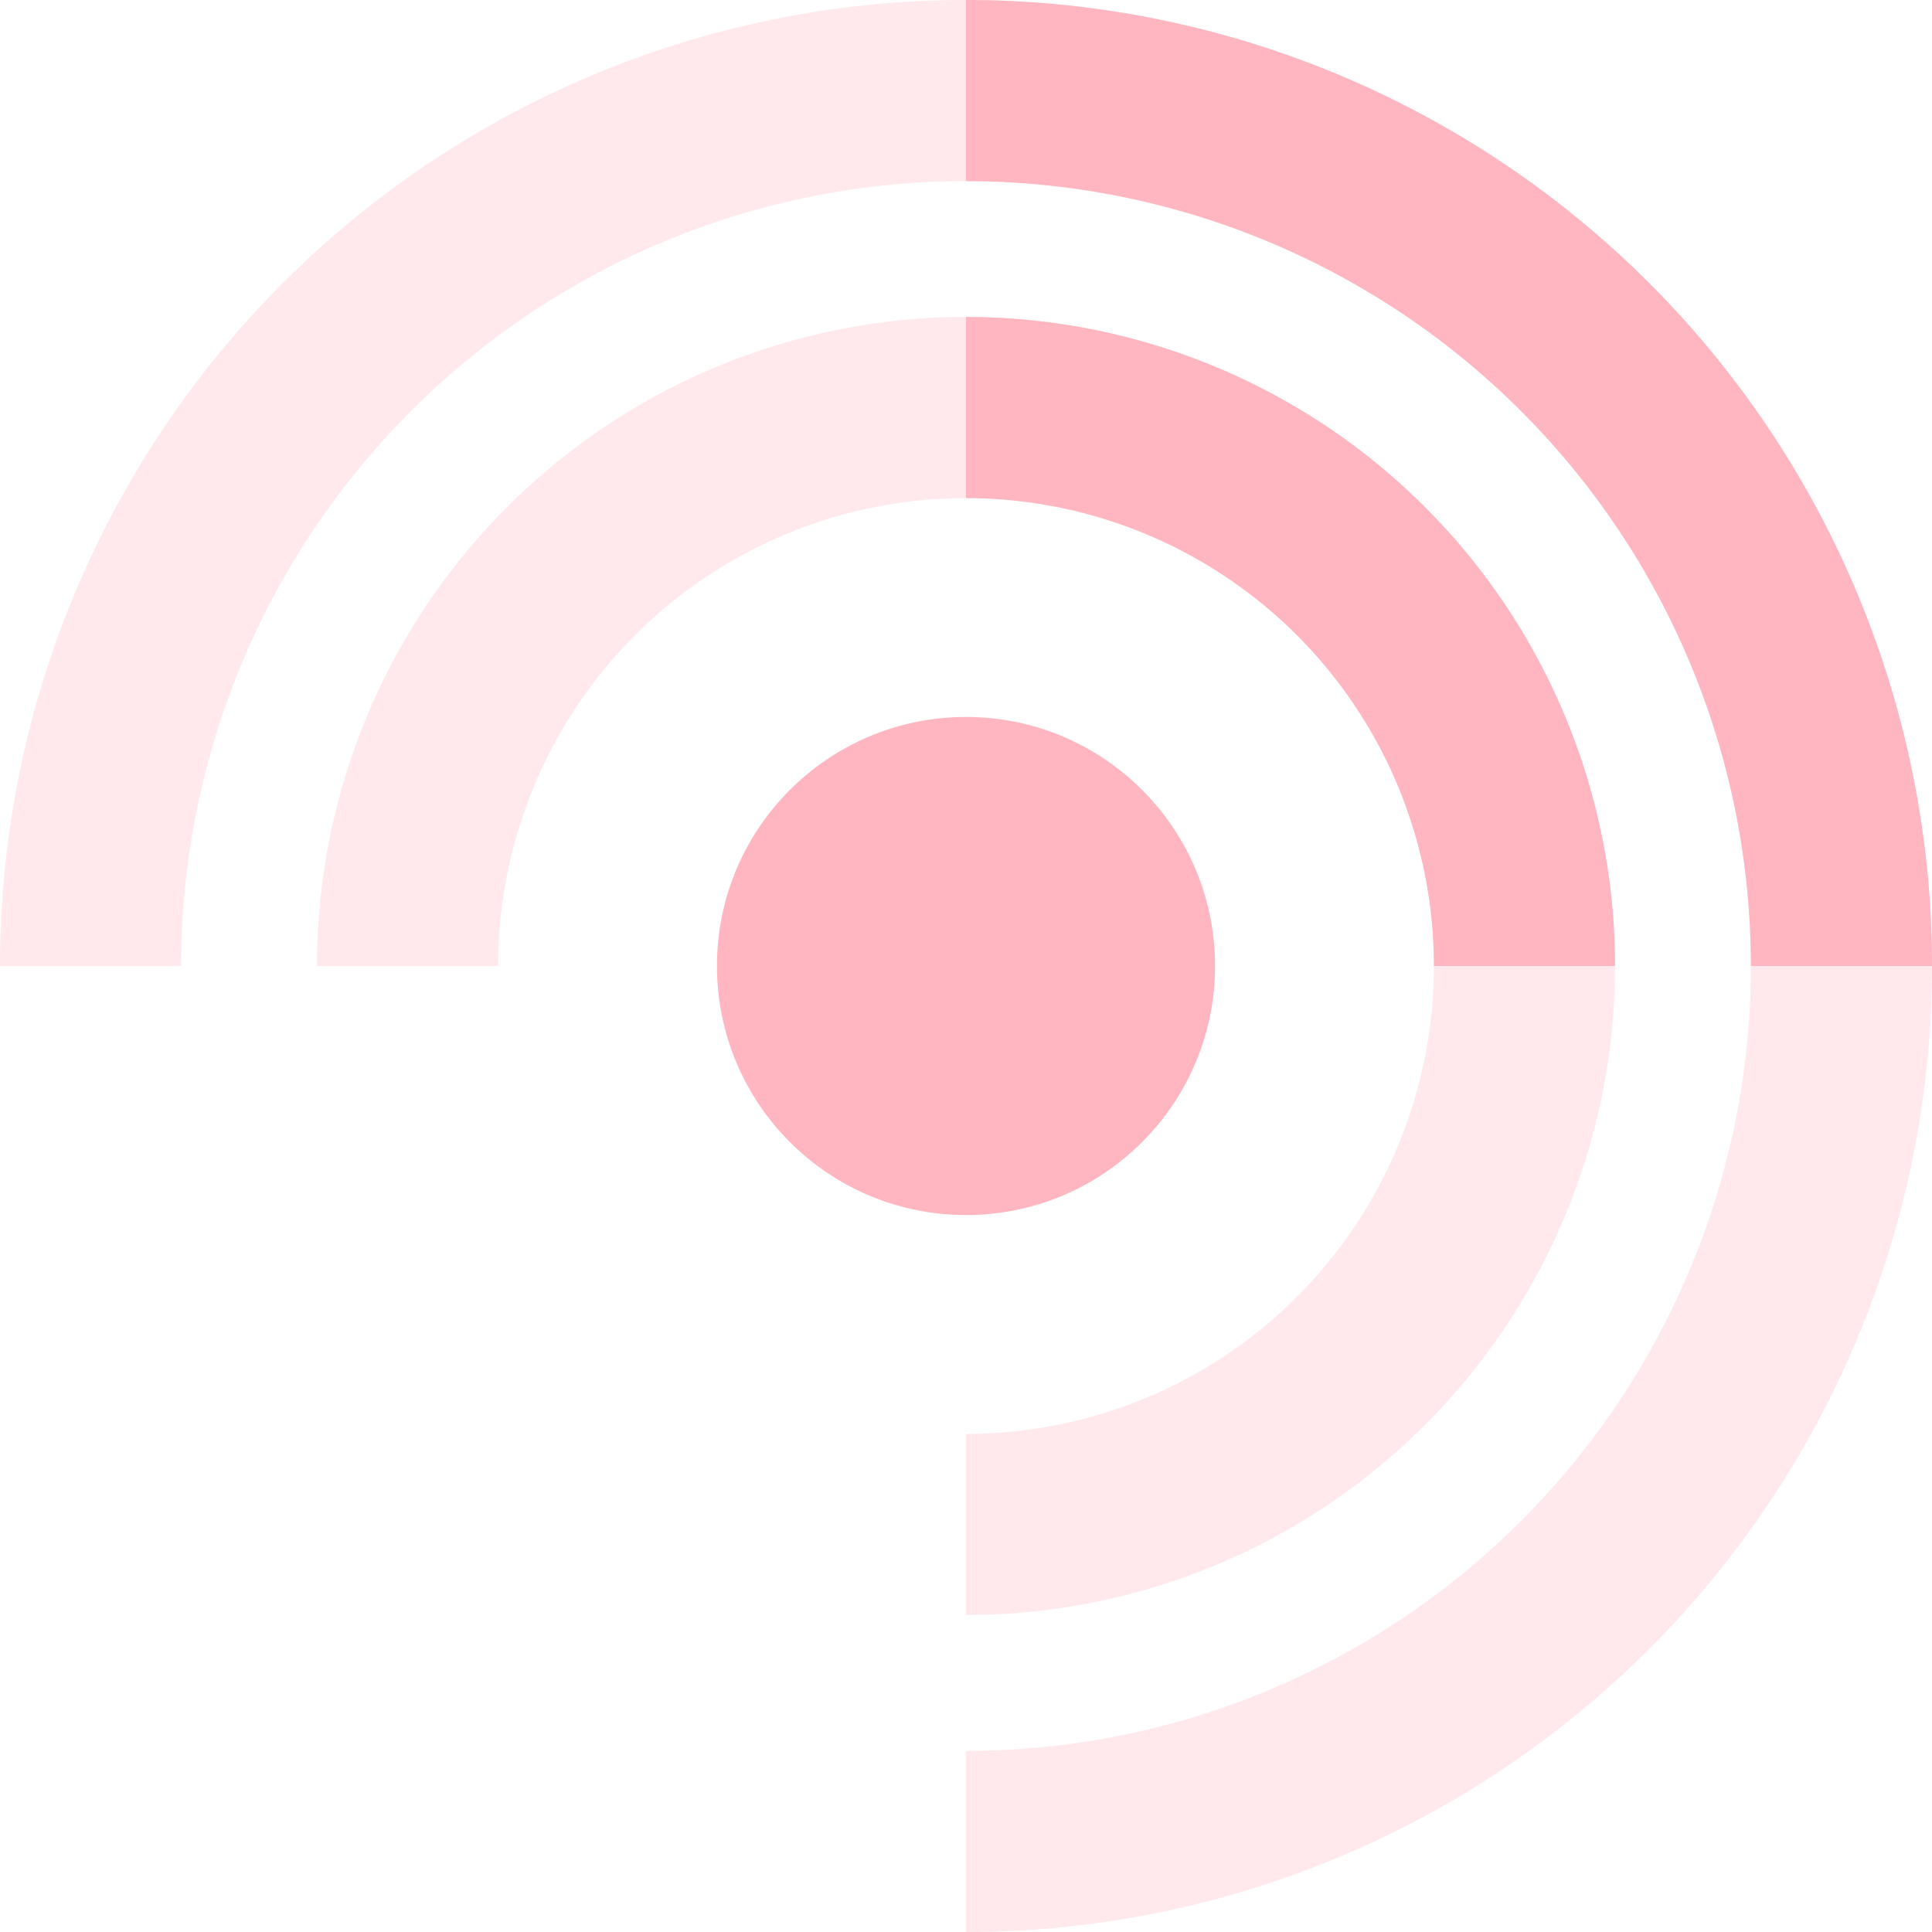 <svg xmlns="http://www.w3.org/2000/svg" viewBox="0 0 256 256">
	<title>Logo FreshRSS</title>
	<circle fill="#ffb6c1" cx="128" cy="128" r="33"/>
	<g fill="none" stroke="#ffb6c1" stroke-width="24">
		<g stroke-opacity="0.3">
			<path d="M12,128 A116,116 0 1,1 128,244"/>
			<path d="M54,128 A74,74 0 1,1 128,202"/>
		</g>
		<path d="M128,12 A116,116 0 0,1 244,128"/>
		<path d="M128,54 A74,74 0 0,1 202,128"/>
	</g>
</svg>
